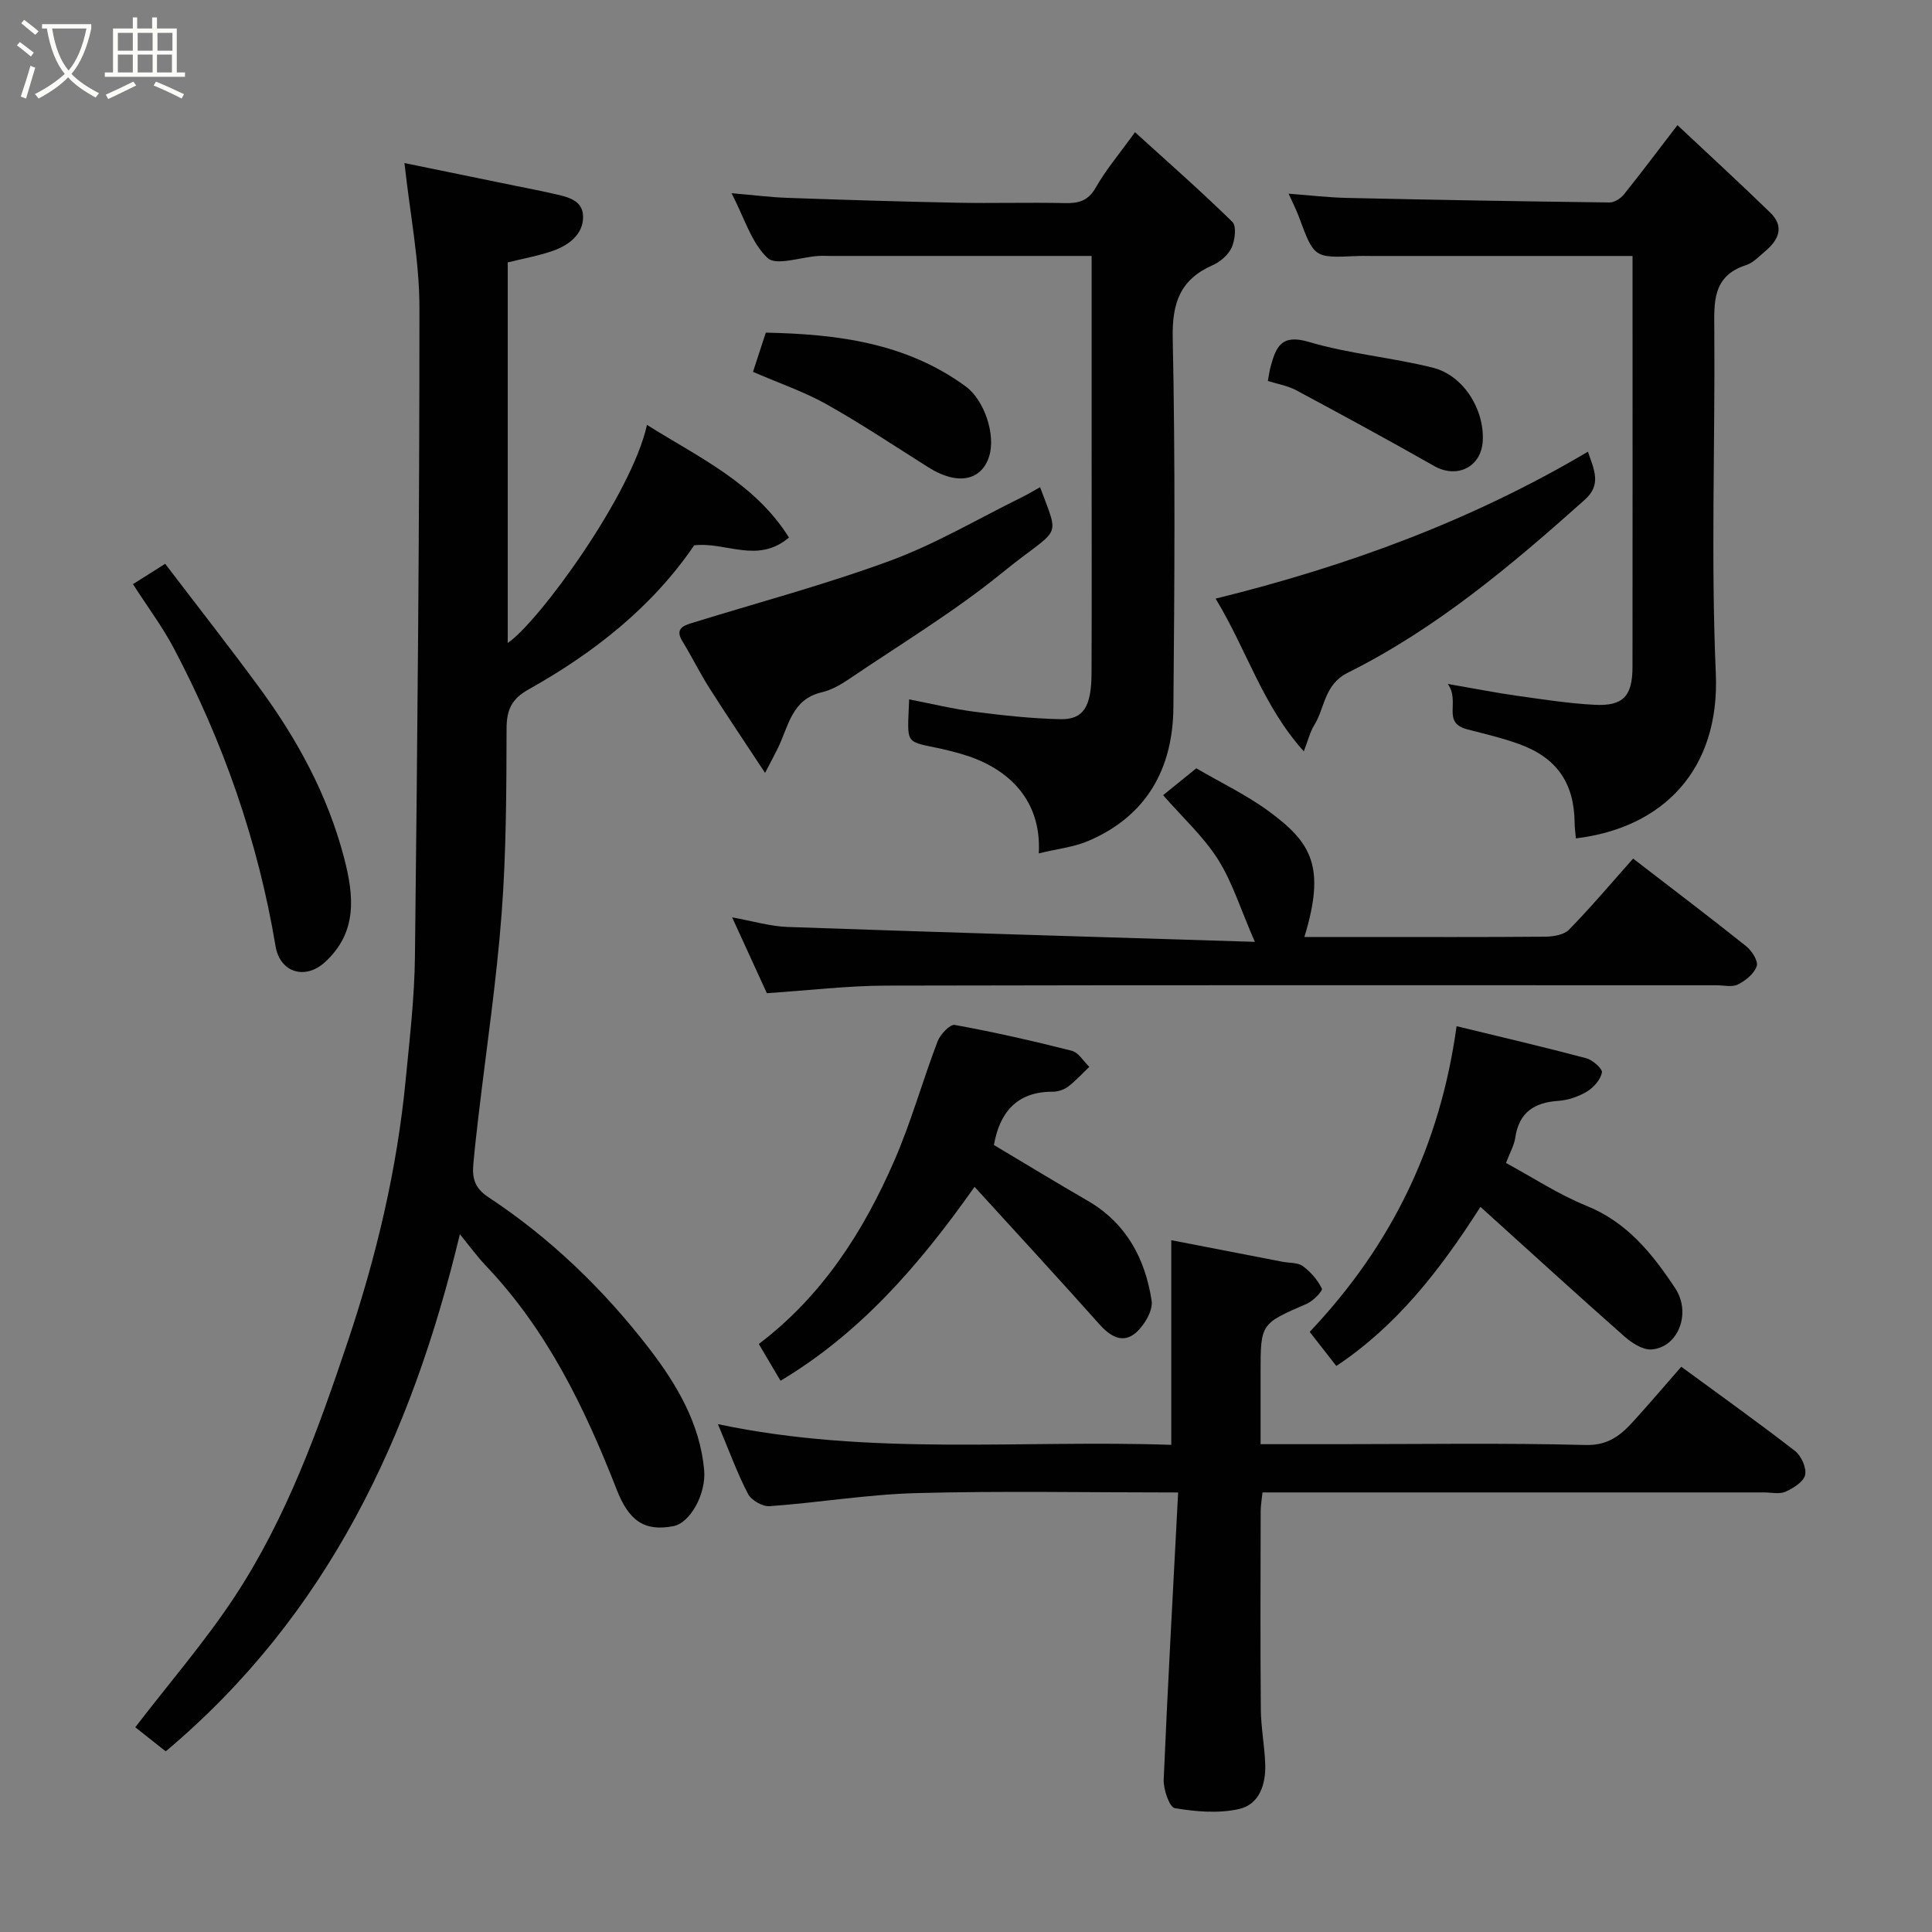 <svg enable-background="new 0 0 400 400" viewBox="0 0 400 400" xmlns="http://www.w3.org/2000/svg"><rect x="0" y="0" width="400" height="400" fill="#808080" stroke="none"/><path d="m6.4 11.7c-1-.8-1.9-1.6-2.9-2.3l.6-.7c.9.7 1.9 1.4 2.9 2.2zm-2.1 8.3c.7-2.1 1.4-4.2 2-6.4.2.1.6.3 1 .4-.7 2.3-1.3 4.4-1.9 6.4zm3-12.8c-1.1-.9-2.1-1.7-2.9-2.4l.6-.7c1 .8 2 1.5 3 2.4zm1.4-1.3v-.9h10.2v.9c-.9 4.2-2.3 7.3-4.1 9.4 1.3 1.4 3.2 2.7 5.7 4-.2.2-.4.5-.7.9-2.5-1.4-4.4-2.7-5.7-4.2-1.4 1.5-3.5 3-6.1 4.4 0 0 0 0-.1-.1-.3-.4-.5-.7-.7-.8 2.7-1.4 4.7-2.8 6.2-4.2-1.8-2.2-3-5.3-3.7-9.4zm9.2 0h-7.1c.6 3.8 1.7 6.7 3.4 8.7 1.7-2 2.9-4.8 3.7-8.7z" fill="#fbfcfa"/><path d="m31.6 3.6h.9v2.3h4.1v9.1h1.7v.9h-16.6v-.9h1.7v-9.1h4.1v-2.3h.9v2.3h3.1v-2.3zm-4 13.3.6.8c-1.9.9-3.8 1.9-5.8 2.8-.2-.3-.3-.6-.5-.9 2-.9 3.9-1.8 5.7-2.7zm-3.2-10.1v3.7h3.1v-3.7zm0 4.5v3.7h3.1v-3.7zm4.1-4.5v3.7h3.1v-3.7zm0 4.5v3.7h3.1v-3.7zm9.1 9.1c-2.1-1.1-4.1-2-5.8-2.7l.5-.8c2.2.9 4.1 1.8 5.8 2.6zm-1.9-13.6h-3.1v3.7h3.1zm-3.2 4.5v3.7h3.1v-3.7z" fill="#fbfcfa"/><g fill="#010101"><path d="m34.31 362.6c-2.05-1.63-4.23-3.35-6.3-4.99 7.05-9.19 14.48-17.76 20.65-27.15 10.72-16.32 17.27-34.59 23.45-53.03 5.88-17.57 10.1-35.42 11.88-53.84.82-8.52 1.83-17.06 1.92-25.6.51-44.76.94-89.52.93-134.28 0-9.74-1.96-19.47-3.1-29.95 7.53 1.54 15.42 3.16 23.32 4.78 2.39.49 4.79.94 7.17 1.49 2.87.66 6.43 1.19 6.49 4.78.06 3.7-2.94 5.95-6.25 7.12-3.02 1.06-6.21 1.61-9.35 2.4v78.79c6.36-4.28 25.65-30.68 28.83-45.15 10.8 6.79 22.31 12.02 29.4 23.32-6.53 5.54-13.07.82-19.63 1.62-8.65 12.7-20.69 22.22-34.29 29.83-3.47 1.94-4.54 4.18-4.55 8.08-.03 12.77-.06 25.57-1.02 38.29-1.06 14.04-3.16 28-4.8 42-.38 3.26-.76 6.52-1.05 9.79-.26 2.86.12 5 3.1 6.96 12.92 8.52 24.01 19.25 33.38 31.45 5.58 7.27 10.44 15.41 11.3 25.08.43 4.84-2.85 10.92-6.4 11.59-6.09 1.16-9.23-1.23-11.72-7.6-6.57-16.81-14.37-32.96-27.02-46.26-1.88-1.98-3.49-4.21-5.44-6.58-10.04 41.85-27.36 78.87-60.9 107.06z"/><path d="m243.92 309c-19.22 0-36.71-.34-54.19.13-10.14.27-20.24 1.98-30.38 2.71-1.47.11-3.8-1.23-4.48-2.54-2.24-4.31-3.91-8.92-6.23-14.45 31.42 6.66 62.59 3.21 93.86 4.29 0-14.2 0-28 0-42.37 7.74 1.5 15.37 2.98 23 4.46 1.44.28 3.18.13 4.24.91 1.62 1.18 3.06 2.87 3.94 4.65.22.45-1.77 2.55-3.08 3.12-9.58 4.16-9.61 4.1-9.61 14.21v14.88h16.29c16.99 0 33.99-.27 50.97.17 4.77.13 7.38-2.08 10.05-5.04 3.32-3.67 6.53-7.43 9.79-11.16 8.13 5.97 15.96 11.55 23.55 17.44 1.3 1 2.41 3.5 2.09 4.97-.31 1.41-2.44 2.74-4.05 3.46-1.25.56-2.95.15-4.45.15-34.48 0-68.96 0-103.84 0-.14 1.39-.38 2.64-.38 3.9-.03 13.66-.09 27.32.03 40.98.03 3.77.77 7.53.91 11.3.16 4.22-1.18 8.43-5.46 9.38-4.23.94-8.92.54-13.26-.19-1.11-.19-2.38-3.89-2.3-5.92.84-19.62 1.94-39.23 2.99-59.44z"/><path d="m215.07 176.68c.65-11.92-7.39-18.16-16.2-20.63-1.25-.35-2.51-.69-3.77-.97-7.94-1.75-7.24-.59-6.87-10.28 4.61.89 9.09 1.99 13.63 2.57 5.86.76 11.77 1.4 17.66 1.53 4.78.1 6.44-2.55 6.47-9.49.07-15.65.02-31.31.02-46.97 0-12.96 0-25.91 0-39.45-4.81 0-9.26 0-13.7 0-13.49 0-26.98 0-40.47 0-.83 0-1.67-.05-2.5.01-3.58.24-8.64 2.08-10.42.42-3.34-3.12-4.79-8.28-7.46-13.42 4.46.38 8.1.85 11.75.97 11.59.41 23.18.77 34.77 1 7.49.15 14.99-.09 22.48.08 2.88.07 4.84-.46 6.42-3.24 2.08-3.66 4.86-6.93 8.11-11.44 6.82 6.2 13.66 12.2 20.15 18.56.9.88.56 3.76-.13 5.3-.68 1.52-2.34 2.96-3.91 3.66-6.77 2.97-8.45 7.82-8.3 15.15.54 25.47.37 50.96.14 76.44-.11 12.65-5.52 22.45-17.58 27.61-3.02 1.3-6.43 1.65-10.29 2.59z"/><path d="m347.3 25.91c6.71 6.3 13.05 12.12 19.22 18.12 3.01 2.93 1.69 5.68-1.07 8-1.25 1.05-2.48 2.39-3.95 2.86-7.04 2.28-6.61 7.75-6.57 13.56.17 23.65-.72 47.34.31 70.95.87 19.9-10.83 31.98-28.97 34.18-.09-1.09-.25-2.17-.26-3.25-.1-8.2-3.66-13.43-11.47-16.27-3.5-1.27-7.15-2.12-10.76-3.06-5.38-1.4-1.36-5.63-4.03-9.4 5.82 1.01 10.03 1.85 14.26 2.44 5.34.75 10.7 1.59 16.08 1.88 5.98.32 7.9-1.78 7.9-7.89.03-25.32.01-50.64.01-75.95 0-2.81 0-5.62 0-9.08-2.57 0-4.83 0-7.09 0-15.66 0-31.31 0-46.97 0-1 0-2-.04-3 .01-8.87.41-8.86.41-12.01-8.1-.55-1.49-1.29-2.92-2.14-4.81 4.4.33 8.29.8 12.19.88 18.09.4 36.18.72 54.27.94 1 .01 2.29-.84 2.97-1.67 3.47-4.32 6.8-8.77 11.08-14.34z"/><path d="m338.12 177.76c7.95 6.13 15.77 12.05 23.43 18.16 1.16.93 2.51 3.07 2.16 4.11-.52 1.56-2.29 2.99-3.88 3.79-1.2.61-2.94.17-4.44.17-57.29 0-114.58-.06-171.87.07-8.02.02-16.03.99-24.75 1.57-2.18-4.77-4.53-9.9-7.19-15.7 4.3.77 7.9 1.87 11.54 1.99 31.66 1.11 63.32 2.04 96.68 3.08-2.95-6.77-4.64-12.33-7.63-17.07-3-4.74-7.3-8.64-11.36-13.3 2.22-1.8 4.47-3.61 6.87-5.56 5.08 2.97 10.44 5.52 15.14 8.99 8.72 6.43 11.68 11.4 7.24 25.93h11.9c12.66 0 25.32.05 37.97-.06 1.67-.02 3.86-.37 4.91-1.44 4.48-4.58 8.62-9.49 13.28-14.73z"/><path d="m201.77 245.72c-11.79 16.73-23.98 30.46-40.17 40.15-1.61-2.72-3-5.07-4.5-7.61 13.14-9.96 21.66-23.27 28.06-37.96 3.49-8.01 5.83-16.5 8.95-24.68.55-1.45 2.58-3.6 3.56-3.42 8.13 1.48 16.21 3.31 24.23 5.35 1.4.36 2.43 2.18 3.63 3.33-1.46 1.39-2.82 2.9-4.41 4.11-.86.64-2.12 1.04-3.2 1.04-7.71-.03-11.02 4.68-12.14 11.03 6.36 3.79 12.83 7.74 19.39 11.53 8.01 4.63 11.92 11.99 13.26 20.68.32 2.04-1.48 5.09-3.22 6.62-2.68 2.35-5.28.88-7.57-1.69-8.41-9.44-16.98-18.72-25.87-28.48z"/><path d="m301.57 212.46c9.25 2.25 18.09 4.31 26.85 6.64 1.33.35 3.4 2.19 3.24 2.96-.3 1.49-1.71 3.09-3.09 3.93-1.75 1.05-3.9 1.79-5.93 1.93-5.01.34-8.16 2.4-8.92 7.64-.23 1.56-1.09 3.03-1.92 5.22 5.51 2.98 10.84 6.51 16.64 8.86 8.45 3.41 13.67 9.94 18.39 17.07 3.4 5.13.64 12.27-4.91 12.68-1.84.13-4.13-1.39-5.68-2.76-9.84-8.69-19.53-17.55-29.73-26.76-8.52 13.35-17.47 24.72-29.84 32.94-1.93-2.47-3.78-4.84-5.51-7.06 16.92-17.88 26.99-38.49 30.41-63.29z"/><path d="m251.68 123.94c27.37-6.76 52.95-16.14 77.08-30.42 1.31 3.83 2.87 6.81-.68 9.98-15.17 13.54-30.69 26.63-49 35.76-4.98 2.48-4.73 7.27-7 10.91-.83 1.33-1.2 2.96-2.14 5.39-8.54-9.48-11.78-20.96-18.26-31.62z"/><path d="m215.34 100.87c4.2 11.29 4.23 7.88-7.87 17.73-9.95 8.09-21.05 14.78-31.7 22-1.72 1.16-3.64 2.27-5.63 2.73-6.23 1.44-6.88 7.04-9.07 11.52-.67 1.37-1.4 2.72-2.67 5.17-4.25-6.46-7.98-11.97-11.54-17.59-2.01-3.17-3.67-6.55-5.62-9.75-1.39-2.28-.04-3.06 1.77-3.62 13.79-4.28 27.79-7.99 41.32-12.98 9.41-3.47 18.17-8.67 27.21-13.12 1.27-.63 2.5-1.38 3.8-2.09z"/><path d="m27.53 120.94c2.27-1.43 4.13-2.6 6.67-4.21 6.58 8.64 13.15 17.01 19.45 25.58 7.88 10.72 14.18 22.26 17.58 35.26 2.06 7.9 2.83 15.44-3.97 21.65-4.06 3.71-9.29 2.17-10.21-3.32-3.63-21.74-10.81-42.25-21.07-61.7-2.34-4.42-5.38-8.48-8.45-13.26z"/><path d="m155.9 76.99c.84-2.58 1.68-5.17 2.65-8.12 14.76.3 29.01 2.09 41.37 11.12 3.88 2.83 6.28 10.02 4.87 14.5-1.61 5.11-6.63 6.01-12.52 2.3-7.02-4.42-13.93-9.04-21.16-13.1-4.64-2.6-9.77-4.34-15.21-6.7z"/><path d="m262.49 78.87c.26-1.37.36-2.19.58-2.97 1.1-4.01 2.17-6.81 7.87-5.12 8.37 2.49 17.24 3.22 25.73 5.35 6.33 1.59 10.66 8.62 10.32 15.14-.28 5.43-5.33 7.9-10.06 5.21-9.44-5.36-18.99-10.55-28.56-15.68-1.8-.96-3.95-1.31-5.88-1.93z"/></g></svg>